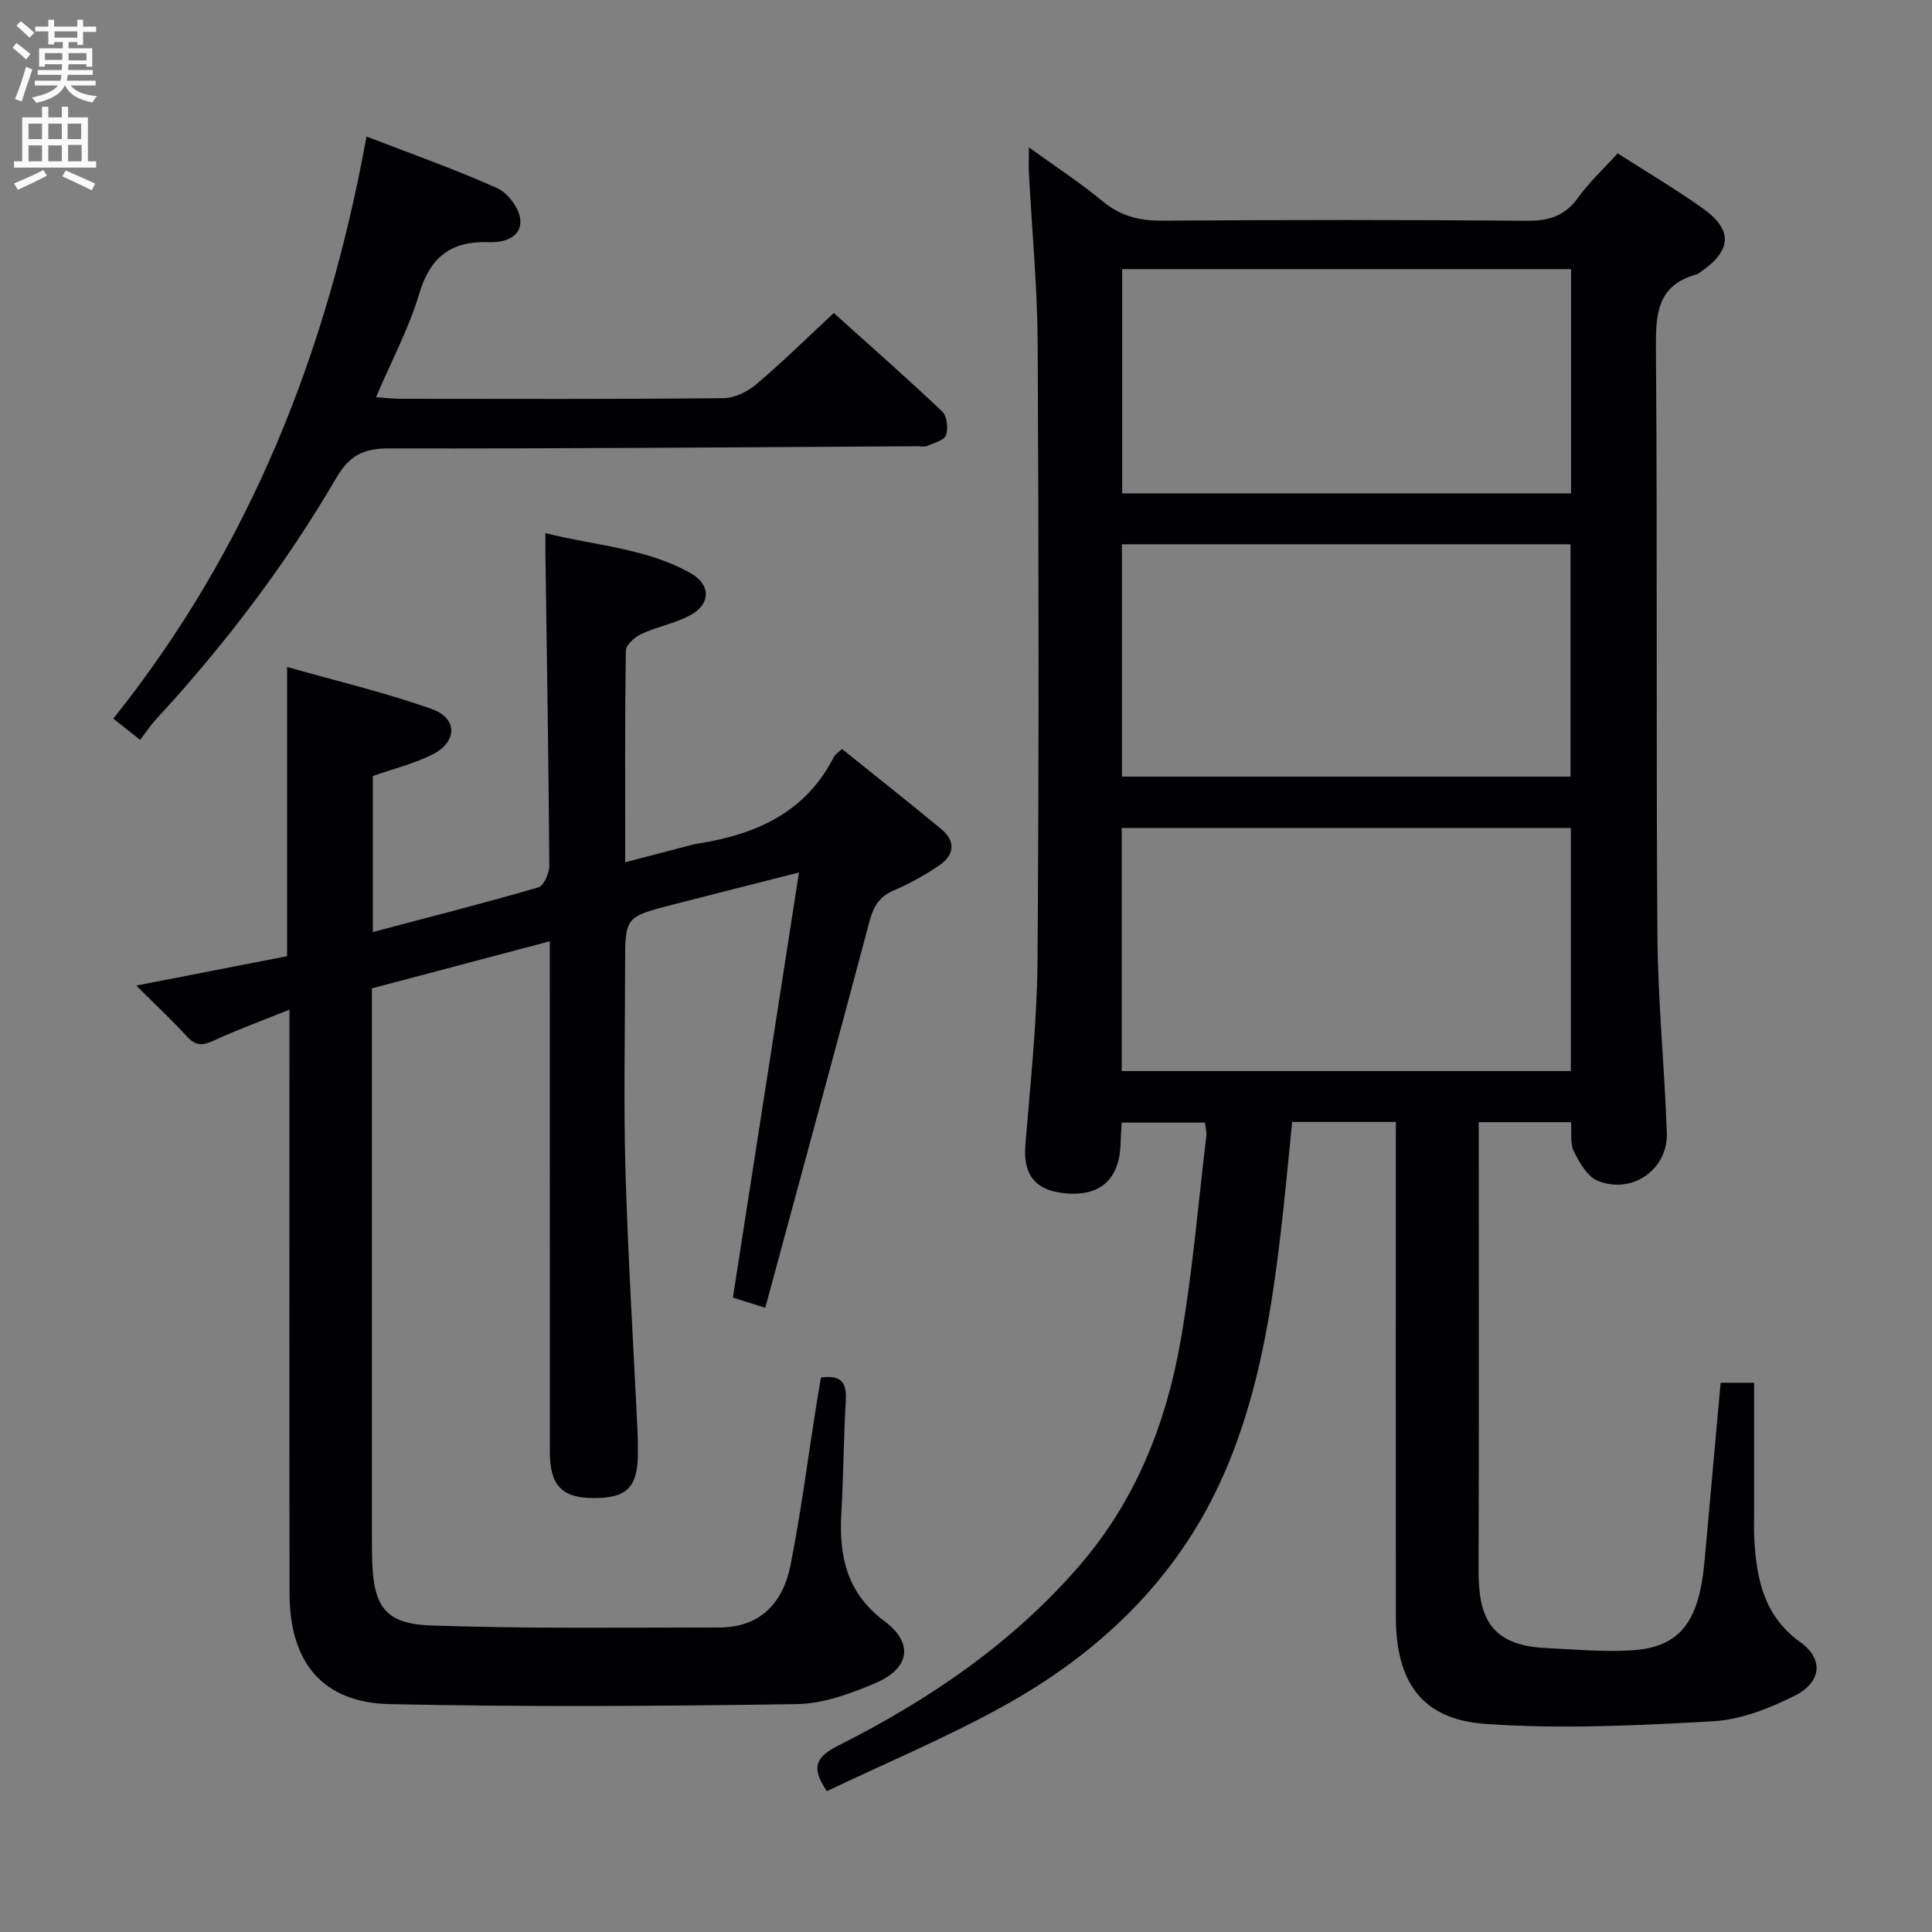 <svg enable-background="new 0 0 400 400" viewBox="0 0 400 400" xmlns="http://www.w3.org/2000/svg"><rect x="0" y="0" width="400" height="400" fill="#808080" stroke="none"/><g fill="#010104"><path d="m289 232.28c-7.42 0-14.2 0-21.47 0-.82 8.01-1.52 15.88-2.46 23.73-2.09 17.54-5.05 34.95-12.53 51.08-9.51 20.5-25.32 35.37-44.81 46.15-11.87 6.56-24.45 11.83-36.53 17.6-3.57-5.15-1.97-7.25 2.39-9.45 18.86-9.51 36.12-21.23 50.06-37.43 11.54-13.42 17.77-29.26 20.77-46.31 2.47-14.04 3.64-28.32 5.34-42.49.09-.78-.15-1.59-.27-2.73-5.76 0-11.34 0-17.26 0-.08 1.48-.19 2.93-.23 4.37-.22 7.57-4.42 11.13-12.03 10.2-5.86-.72-8.16-4.04-7.68-9.95 1.04-12.76 2.43-25.54 2.52-38.32.31-42.5.25-85 .03-127.49-.06-11.78-1.19-23.56-1.81-35.34-.08-1.48-.01-2.97-.01-5.39 5.46 3.95 10.58 7.28 15.24 11.14 3.71 3.07 7.59 4.07 12.34 4.04 25.16-.18 50.33-.2 75.49.02 4.58.04 7.9-.98 10.64-4.79 2.31-3.21 5.27-5.95 8.19-9.17 6 3.85 11.99 7.38 17.64 11.4 6.18 4.39 5.98 8.58-.14 12.93-.41.29-.82.63-1.28.76-8.07 2.28-8.35 8.21-8.3 15.34.32 40.5.02 81 .31 121.49.1 13.62 1.47 27.23 1.95 40.85.27 7.62-7.21 12.86-14.35 9.93-2.14-.88-3.75-3.75-4.9-6.07-.81-1.63-.42-3.86-.58-6.04-6.37 0-12.44 0-19.11 0v5.6c0 29 .06 58-.04 87-.03 9.59 2.15 15.74 14.07 16.28 5.81.27 11.66.81 17.45.48 10.08-.58 14.12-5.75 15.26-18.41 1.1-12.23 2.21-24.46 3.34-37.01h6.92v27.41c0 1.67-.04 3.34.05 5 .47 8.33 2.01 15.92 9.59 21.36 4.83 3.47 4.31 8.27-1.27 11.06-5.23 2.61-11.14 4.94-16.86 5.26-15.71.88-31.56 1.66-47.21.54-13.12-.94-18.45-8.71-18.46-22.14-.02-32.17-.01-64.33-.01-96.5.01-1.83.01-3.65.01-5.99zm-56.76-10.53h92.99c0-16.94 0-33.65 0-50.32-31.22 0-62.08 0-92.99 0zm92.92-60.96c0-16.26 0-32.13 0-48.1-31.17 0-61.9 0-92.88 0v48.1zm-92.82-105.07v46.43h92.93c0-15.67 0-30.9 0-46.43-31.18 0-62.03 0-92.93 0z"/><path d="m113.83 194.88c-12.63 3.34-24.45 6.48-36.83 9.75v4.86 108.98c0 1.5.02 3 .06 4.5.24 9.55 2.65 13.23 12.08 13.56 19.92.7 39.88.43 59.83.42 8.54-.01 13.19-5.23 14.71-12.95 2.12-10.74 3.52-21.61 5.23-32.43.33-2.1.69-4.19 1.05-6.36 4-.56 5.38.85 5.16 4.61-.46 7.8-.48 15.63-.93 23.43-.52 8.91 1.1 16.55 8.93 22.4 6.1 4.55 5.25 9.79-1.89 12.82-5.12 2.18-10.76 4.26-16.2 4.35-28.11.42-56.23.61-84.33 0-13.9-.3-20.72-8.6-20.75-22.84-.07-38.16-.02-76.32-.02-114.48 0-1.82 0-3.63 0-6.46-5.63 2.27-10.72 4.11-15.61 6.38-2.3 1.07-3.78 1.18-5.6-.81-3.13-3.43-6.54-6.6-10.51-10.56 10.86-2.12 21.1-4.11 31.23-6.08 0-19.86 0-39.26 0-59.88 10.14 2.88 20.25 5.26 29.98 8.72 5.42 1.93 5.27 6.86.01 9.46-3.81 1.88-8.03 2.92-12.24 4.39v32.31c11.63-3.08 23.01-5.97 34.28-9.25 1.13-.33 2.27-2.96 2.26-4.51-.15-21.64-.51-43.28-.81-64.92-.01-.98 0-1.95 0-3.92 10.41 2.64 20.93 3.09 30.16 8.36 4.11 2.35 4.07 6.32-.09 8.6-3.15 1.73-6.88 2.39-10.17 3.91-1.37.63-3.22 2.26-3.24 3.45-.22 14.31-.14 28.62-.14 43.83 4.48-1.17 8.4-2.2 12.33-3.22.96-.25 1.93-.52 2.91-.67 11.93-1.91 22.16-6.46 27.97-17.93.28-.54.92-.9 1.68-1.63 6.92 5.57 13.81 11.01 20.57 16.6 3 2.48 2.69 5.35-.37 7.45-2.99 2.05-6.23 3.83-9.55 5.27-2.93 1.26-4.12 3.26-4.92 6.23-7.07 26.57-14.3 53.09-21.62 80.14-2.8-.88-4.61-1.45-6.7-2.11 4.53-29.12 9.03-58.07 13.68-88.01-9.52 2.42-17.97 4.54-26.39 6.72-9.61 2.49-9.61 2.52-9.61 12.59 0 14.16-.33 28.34.08 42.49.52 17.94 1.64 35.86 2.49 53.79.07 1.5.08 3 .08 4.5 0 7.15-2.2 9.43-9.09 9.43-6.6.01-9.14-2.6-9.14-9.52-.01-32.99-.01-65.99-.01-98.98 0-1.97 0-3.95 0-6.78z"/><path d="m29.01 153.18c-2.26-1.79-3.67-2.91-5.55-4.4 28.28-35.37 44.33-76.01 52.42-120.52 9.59 3.72 18.52 6.85 27.11 10.72 2.21 1 4.59 4.25 4.74 6.6.24 3.55-3.35 4.68-6.51 4.56-7.78-.3-12.15 3.03-14.43 10.69-2.11 7.11-5.69 13.79-8.94 21.41 1.9.13 3.43.32 4.96.32 22.32.02 44.65.1 66.97-.12 2.32-.02 5.02-1.37 6.85-2.92 5.33-4.51 10.32-9.43 16-14.71 7.06 6.35 14.88 13.23 22.44 20.38 1 .95 1.29 3.5.79 4.9-.39 1.09-2.5 1.62-3.92 2.24-.56.25-1.32.06-1.98.06-36.46.2-72.93.52-109.39.45-5.29-.01-8.21 1.42-10.93 6.08-10.6 18.17-23.3 34.83-37.59 50.28-.98 1.12-1.81 2.39-3.04 3.98z"/></g><path d="m2.6 9.9.8-1c.9.7 1.9 1.4 2.9 2.3l-.9 1.1c-1.1-1-2-1.8-2.8-2.4zm.5 10.6c.9-2.1 1.6-4.3 2.3-6.7.4.2.8.4 1.3.6-.7 2.1-1.5 4.3-2.2 6.6zm.3-15.2.9-.9c1 .8 2 1.6 2.8 2.4l-1 1c-.9-.9-1.8-1.7-2.7-2.5zm12.6-1.2h1.2v1.4h2.7v1.1h-2.7v2.7h-1.2v-.6h-1.8v1.3h4.9v3.8h-1.2v-.5h-3.7c0 .4-.1.9-.1 1.2h5.1v1h-5.2c0 .5-.1.9-.2 1.2h6v1h-5.2c1.1 1.3 2.9 2 5.5 2.2-.4.4-.7.8-.9 1.3-2.9-.5-4.8-1.6-5.7-3.5h-.1c-.8 1.7-2.7 2.9-5.9 3.6-.2-.4-.6-.8-.9-1.1 2.8-.6 4.6-1.4 5.4-2.5h-4.8v-1h5.3c.1-.3.2-.7.2-1.2h-4.9v-1h5c0-.4 0-.8.1-1.2h-3.6v.5h-1.2v-3.8h4.9v-1.3h-1.8v.5h-1.2v-2.7h-2.7v-1h2.7v-1.4h1.2v1.4h4.8zm-6.7 8.3h3.6c0-.4 0-.9 0-1.4h-3.6zm1.9-4.6h4.8v-1.3h-4.7v1.3zm6.7 3.2h-3.7v1.5h3.7z" fill="#fbfafa"/><path d="m8.7 22.1h1.3v2.2h2.8v-2.2h1.3v2.2h4.1v9.1h1.7v1.3h-17v-1.3h1.7v-9.1h4.1zm.3 13.1.7 1.2c-1.8.9-3.8 1.9-6 2.9-.2-.4-.5-.8-.8-1.3 2.3-1 4.4-1.9 6.1-2.8zm-3.1-6.4h2.8v-3.2h-2.8zm0 4.6h2.8v-3.3h-2.8zm4.1-4.6h2.8v-3.2h-2.8zm0 4.6h2.8v-3.3h-2.8zm3.6 1.9c2.1.9 4.1 1.8 6.1 2.7l-.7 1.4c-2.2-1.1-4.2-2-6.1-2.9zm3.2-9.7h-2.8v3.2h2.8zm-2.7 7.8h2.8v-3.4h-2.8z" fill="#fbfafa"/></svg>
